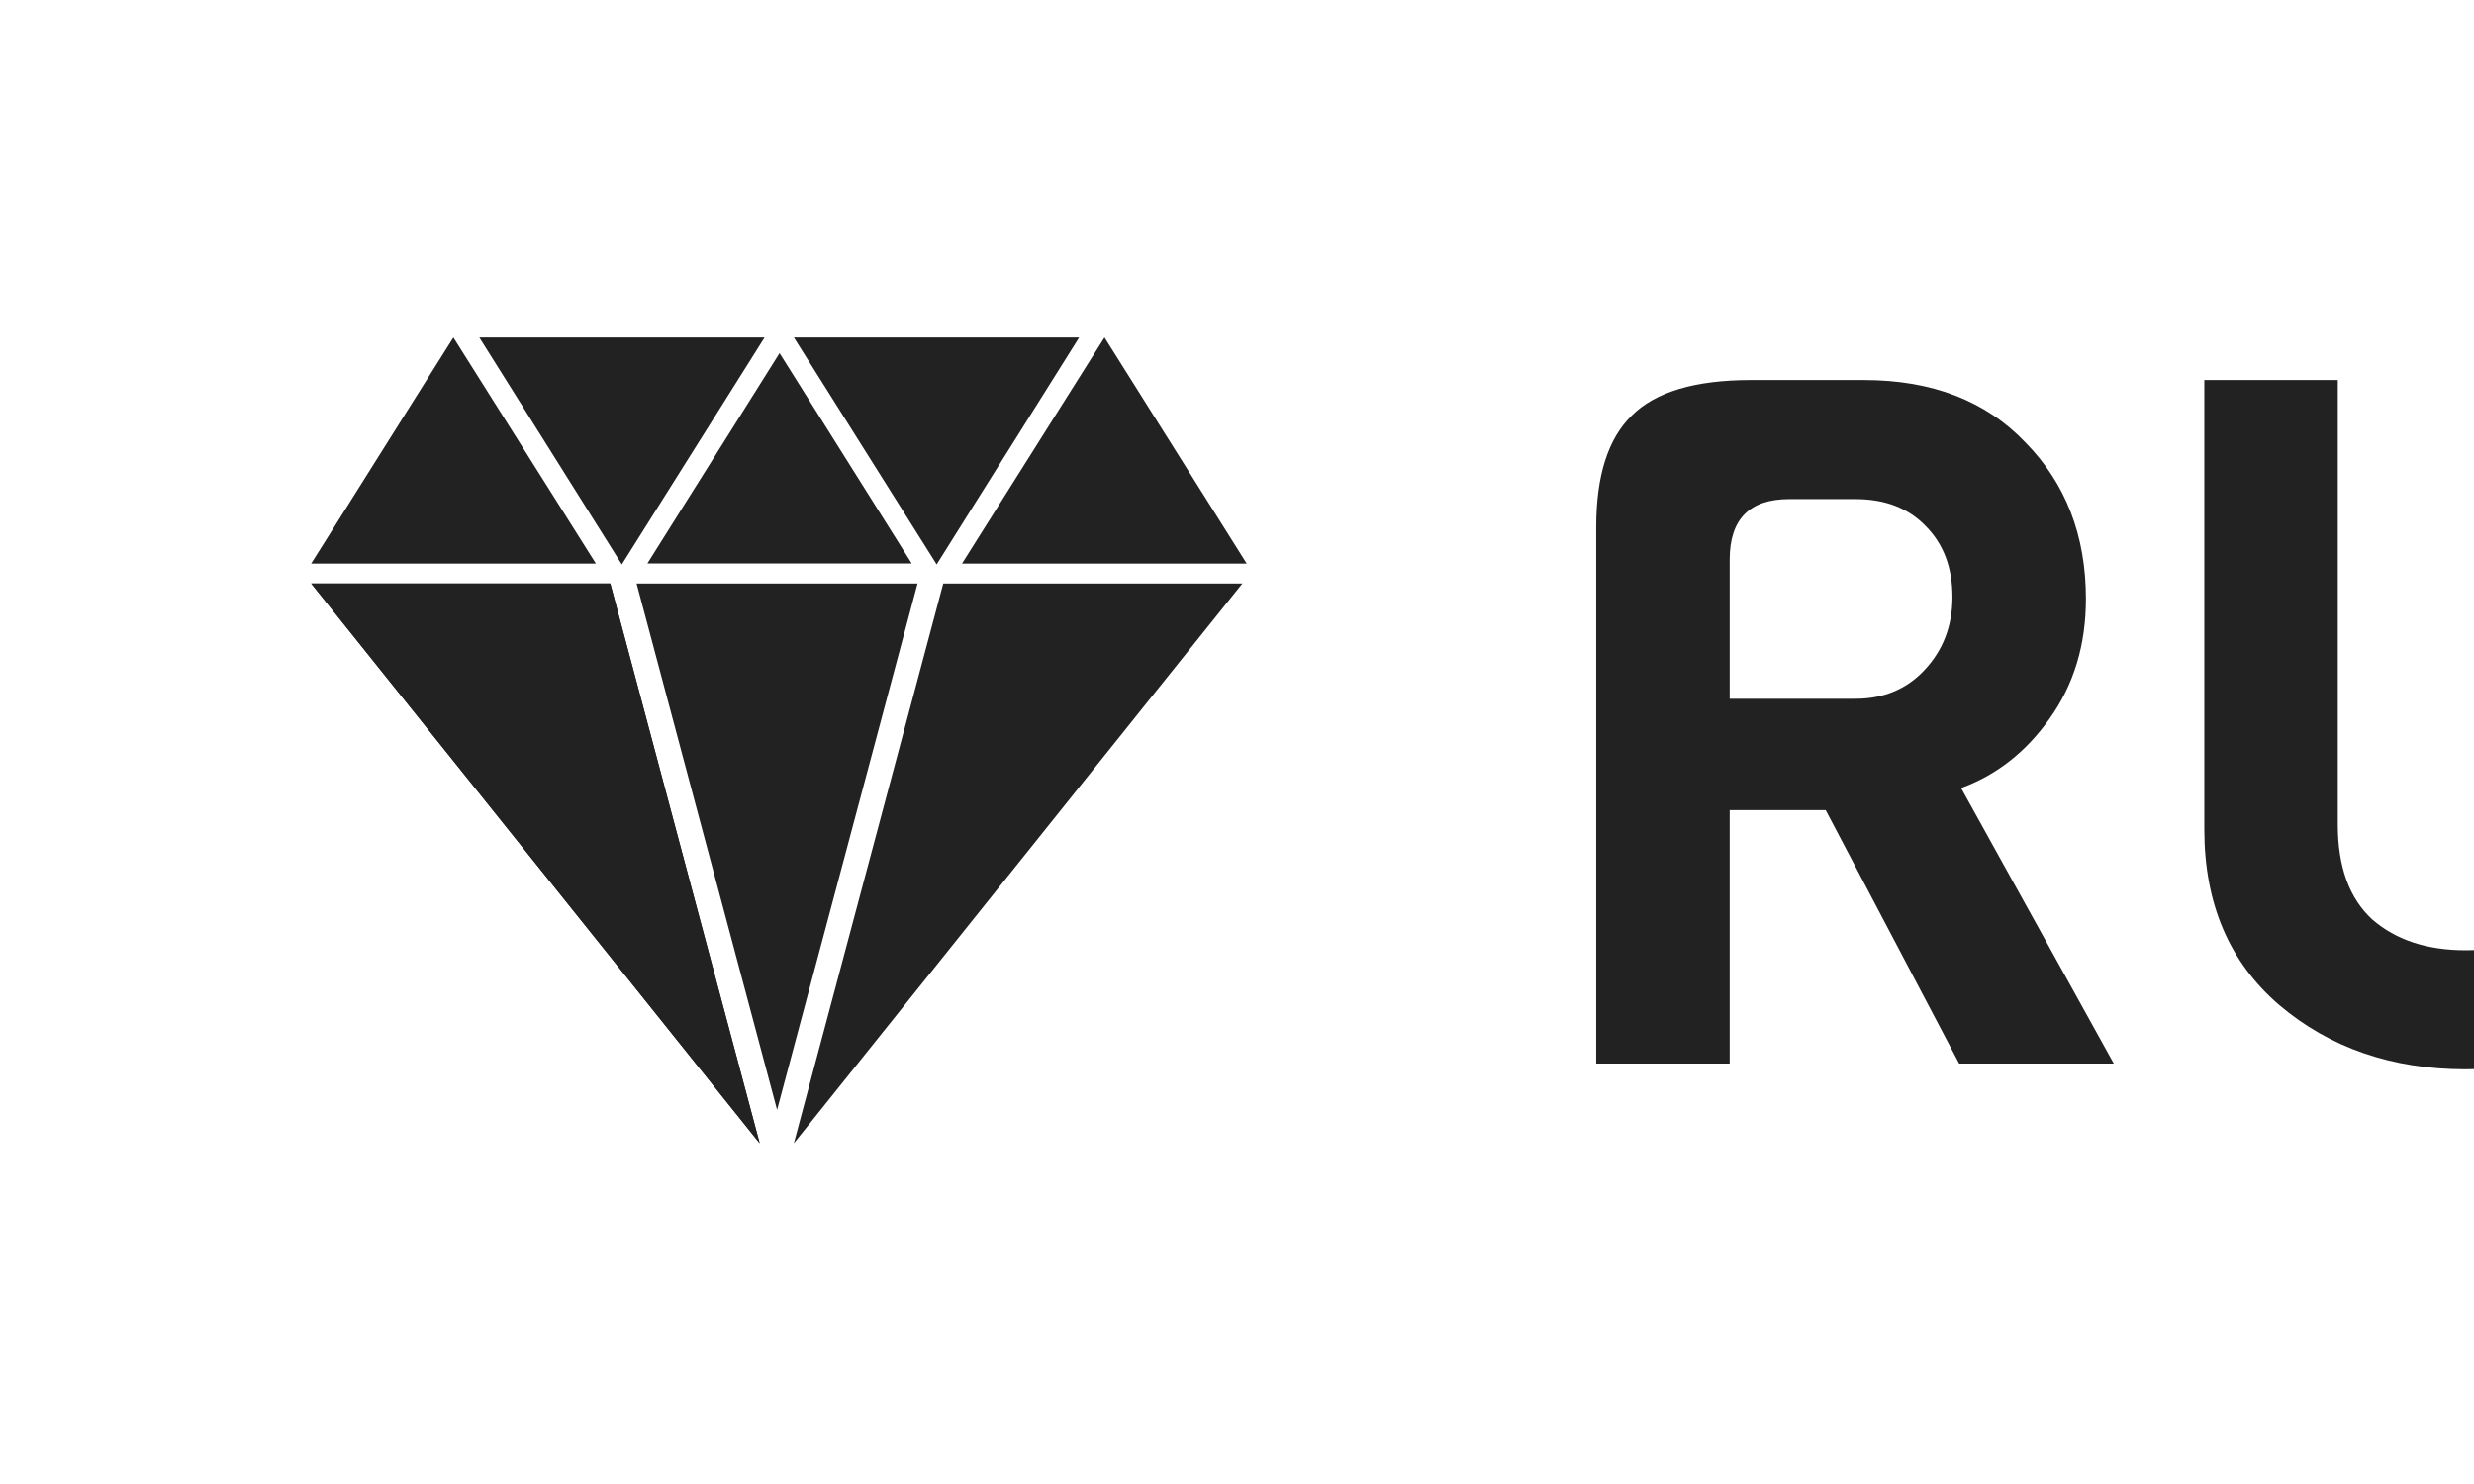 <svg width="100" height="60" viewBox="0 0 100 60" fill="none" xmlns="http://www.w3.org/2000/svg">
<path d="M24.086 22.787H12.578L18.326 13.644L24.086 22.787Z" fill="#222222"/>
<path d="M50.392 22.787H38.884L44.644 13.644L50.392 22.787Z" fill="#222222"/>
<path d="M37.088 23.591L31.41 44.874L25.731 23.591H37.088Z" fill="#222222"/>
<path d="M50.217 23.591L32.088 46.225L38.127 23.591H50.217Z" fill="#222222"/>
<path d="M30.707 46.225L12.578 23.591H24.668L30.707 46.225Z" fill="#222222"/>
<path d="M30.707 46.225L12.578 23.591H24.668L30.707 46.225Z" fill="#222222"/>
<path d="M36.851 22.78H26.169L31.51 14.278L36.851 22.78Z" fill="#222222"/>
<path d="M30.905 13.644L25.134 22.821L19.374 13.644H30.905Z" fill="#222222"/>
<path d="M43.62 13.644L37.86 22.821L32.088 13.644H43.62Z" fill="#222222"/>
<path d="M85.439 43H79.19L73.795 32.754H69.914V43H64.519V21.304C64.519 19.234 64.998 17.733 65.955 16.802C66.913 15.845 68.517 15.366 70.768 15.366H75.348C78.091 15.366 80.264 16.207 81.868 17.889C83.498 19.545 84.313 21.654 84.313 24.215C84.313 26.078 83.822 27.695 82.838 29.067C81.881 30.412 80.691 31.343 79.268 31.861L85.439 43ZM74.999 28.252C76.137 28.252 77.069 27.863 77.793 27.087C78.543 26.285 78.918 25.302 78.918 24.137C78.918 22.947 78.556 21.99 77.832 21.265C77.133 20.541 76.189 20.179 74.999 20.179H72.32C70.716 20.179 69.914 20.994 69.914 22.624V28.252H74.999ZM110.212 15.366V33.53C110.212 36.531 109.19 38.899 107.146 40.633C105.128 42.366 102.631 43.233 99.656 43.233C96.68 43.233 94.17 42.366 92.126 40.633C90.108 38.899 89.099 36.531 89.099 33.53V15.366H94.494V33.336C94.494 35.044 94.959 36.324 95.891 37.178C96.848 38.006 98.103 38.42 99.656 38.42C101.208 38.42 102.463 38.006 103.42 37.178C104.378 36.324 104.856 35.044 104.856 33.336V15.366H110.212ZM135.866 35.044C135.866 37.605 135.167 39.572 133.77 40.943C132.399 42.314 130.471 43 127.987 43H124.261C121.208 43 119.034 42.47 117.741 41.409C116.473 40.348 115.839 38.511 115.839 35.897V15.366H127.521C130.161 15.366 132.14 16.026 133.46 17.345C134.805 18.665 135.478 20.528 135.478 22.934C135.478 24.331 135.116 25.522 134.391 26.505C133.692 27.488 132.916 28.187 132.062 28.601C134.598 29.791 135.866 31.939 135.866 35.044ZM127.094 26.156C129.087 26.156 130.083 25.16 130.083 23.167C130.083 21.175 129.087 20.179 127.094 20.179H121.234V26.156H127.094ZM130.471 34.772C130.471 33.53 130.251 32.598 129.811 31.977C129.371 31.331 128.582 31.007 127.444 31.007H121.234V35.354C121.234 36.415 121.493 37.152 122.01 37.566C122.553 37.98 123.433 38.187 124.649 38.187H127.444C129.462 38.187 130.471 37.049 130.471 34.772ZM146.78 43H141.385V15.366H146.78V43Z" fill="#222222"/>
</svg>
